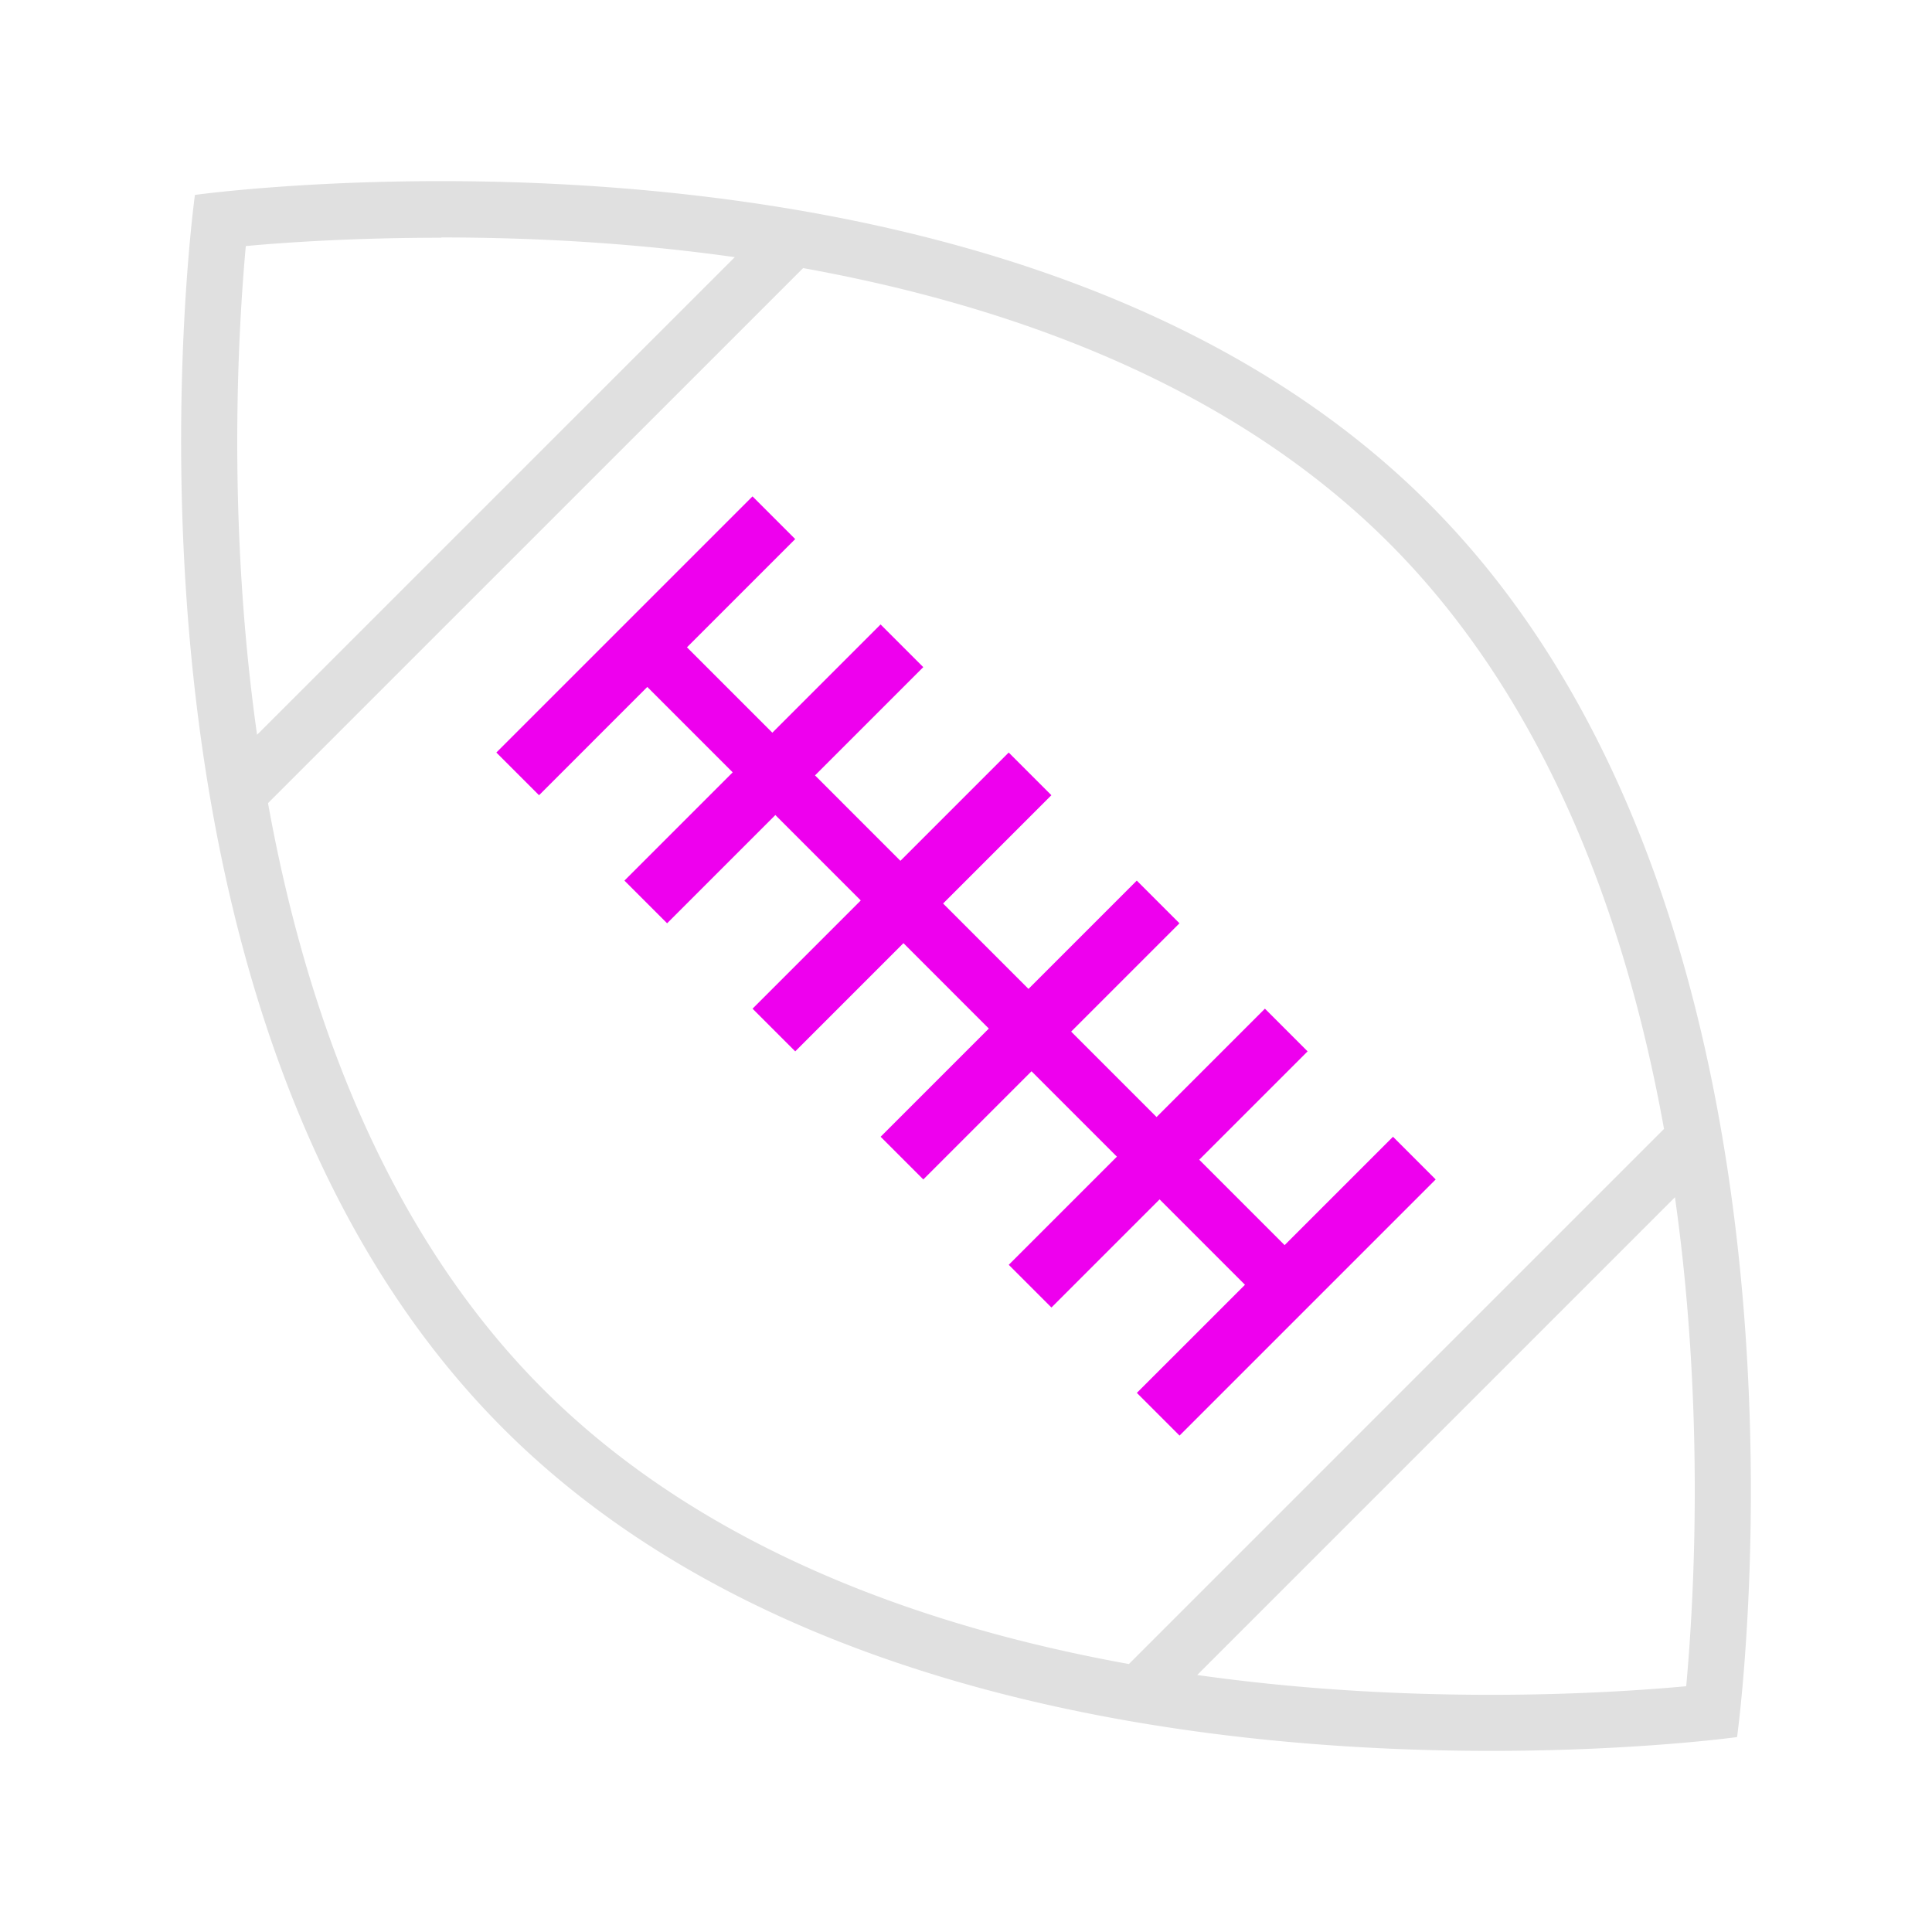 <svg xmlns="http://www.w3.org/2000/svg" width="512" height="512" viewBox="0 0 512 512"><path fill="#e0e0e0" d="M378.605 133.395C305.902 60.691 189.38 47.998 116.85 48c-38.926.001-65.191 3.658-65.191 3.658s-29.984 215.227 81.736 326.947C206.099 451.309 322.617 464 395.149 464c38.926 0 65.192-3.658 65.192-3.658s29.985-215.226-81.736-326.947zM65.142 65.208C76.137 64.194 94.374 63 116.856 63H117l-.068-.071c27.167 0 53.167 1.754 77.792 5.22L68.124 194.73a515.877 515.877 0 0 1-2.64-22.246c-4.586-47.435-2.086-88.228-.342-107.276zM143.9 368.102c-23.85-23.852-42.793-54.938-56.304-92.396-6.973-19.332-12.51-40.373-16.57-62.866L212.838 71.05c10.672 1.929 21.064 4.191 31.141 6.804 52.027 13.492 93.783 35.708 124.139 66.064 23.851 23.85 42.786 54.928 56.297 92.386 6.974 19.333 12.509 40.375 16.567 62.871L299.17 440.986c-10.66-1.93-21.041-4.191-31.104-6.801-52.03-13.489-93.806-35.726-124.166-66.083zm302.961 78.766c-10.994 1.012-29.23 2.275-51.71 2.275-27.192 0-53.225-1.77-77.876-5.25l126.607-126.607a516.862 516.862 0 0 1 2.638 22.233c4.588 47.437 2.086 88.298.341 107.349z"/><path fill="#e0e0e" d="M307.304 317.847l22.625 22.632-28.654 28.652 11.315 11.314 67.881-67.881-11.314-11.314-28.721 28.721-22.625-22.631 28.716-28.717-11.313-11.313-28.715 28.714-22.633-22.638 28.702-28.702-11.313-11.314-28.7 28.7-22.626-22.631 28.697-28.697-11.314-11.313-28.694 28.695-22.631-22.637 28.687-28.687-11.313-11.313-28.685 28.685-22.624-22.63 28.682-28.682-11.313-11.313-67.883 67.882 11.314 11.314 28.693-28.694 22.624 22.63-28.691 28.691 11.313 11.313 28.689-28.689 22.63 22.637-28.678 28.679 11.313 11.313 28.677-28.677 22.626 22.631-28.674 28.674 11.314 11.313 28.671-28.671 22.633 22.638-28.66 28.66 11.314 11.314z"/></svg>
